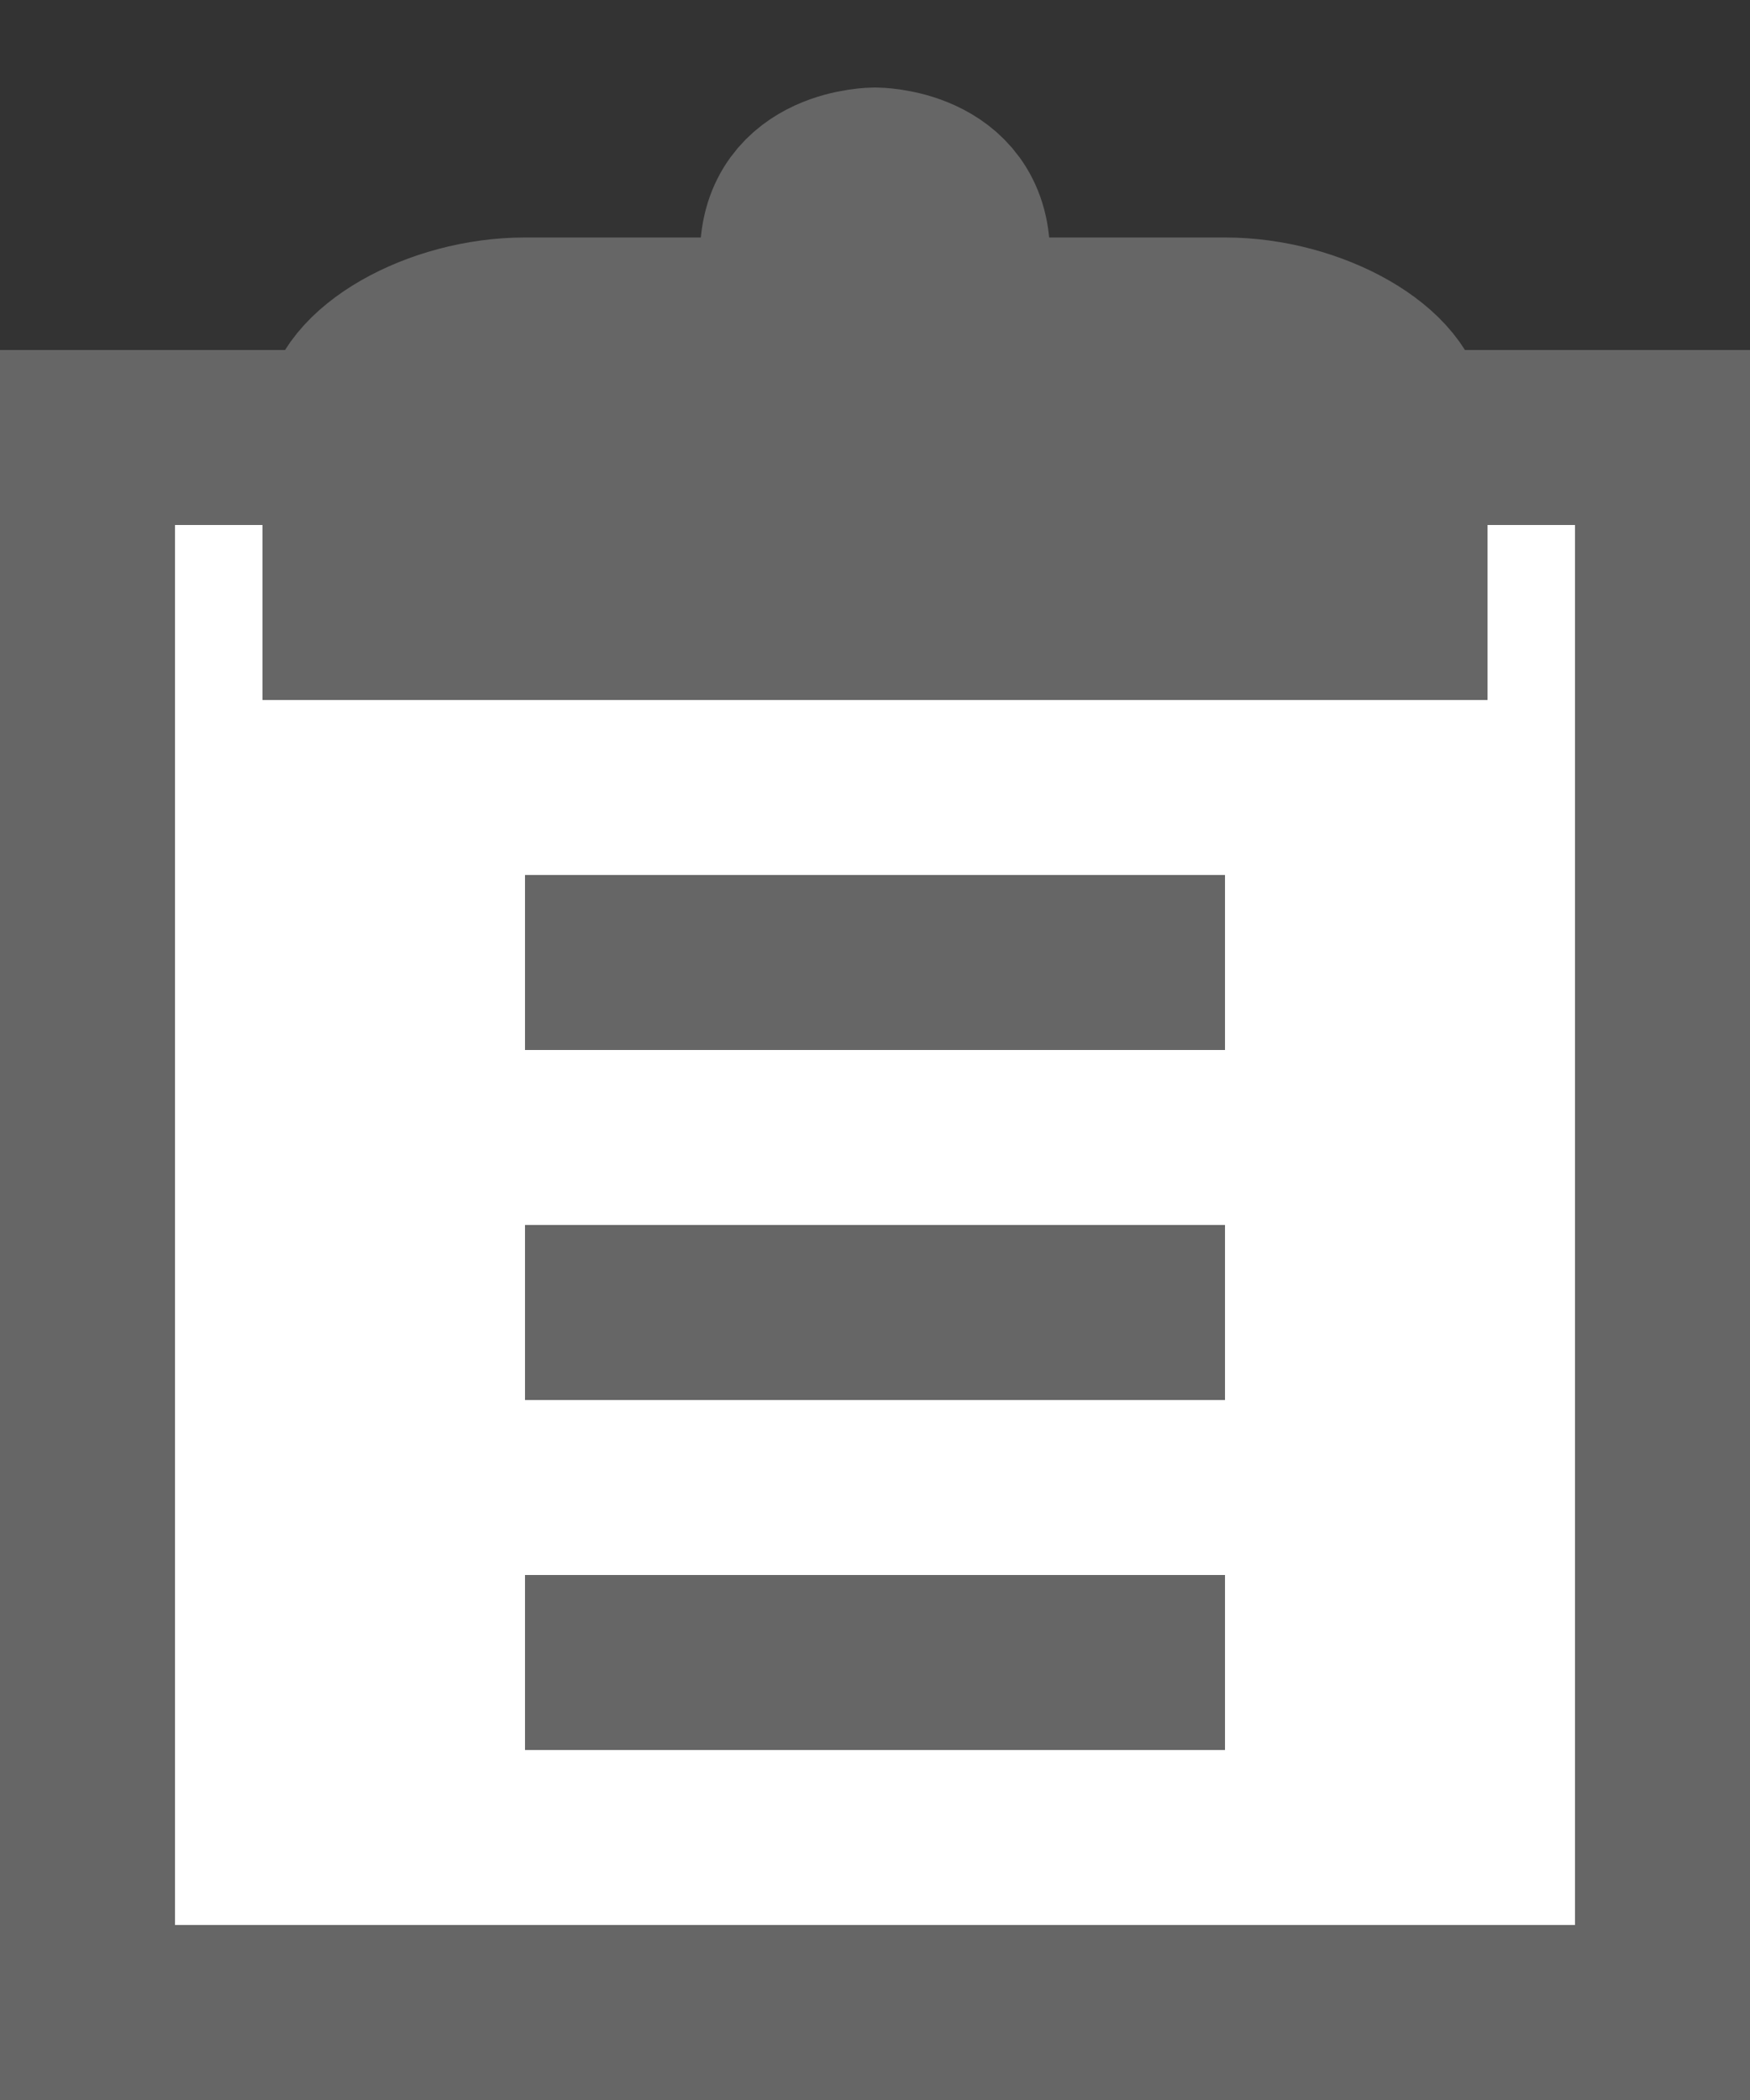 <svg width="10" height="12" viewBox="0 0 10 12" fill="none" xmlns="http://www.w3.org/2000/svg">
<rect x="0" y="0" width="10" height="12" fill="#333333" stroke="none"/>
<rect x="0.5" y="2.5" width="9" height="9" fill="white" stroke="#666666"/>
<path d="M3 1.857C2.5 1.857 2 2.143 2 2.429L2 3.5H8L8 2.429C8 2.143 7.5 1.857 7 1.857L5.5 1.857C5.5 1.857 5.5 1.917 5.5 1.459C5.5 1 5 1 5 1C5 1 4.5 1 4.5 1.459V1.857L3 1.857Z" fill="#666666" stroke="#666666"/>
<rect x="3" y="5" width="4" height="1" fill="#666666"/>
<rect x="3" y="7" width="4" height="1" fill="#666666"/>
<rect x="3" y="9" width="4" height="1" fill="#666666"/>
</svg>
